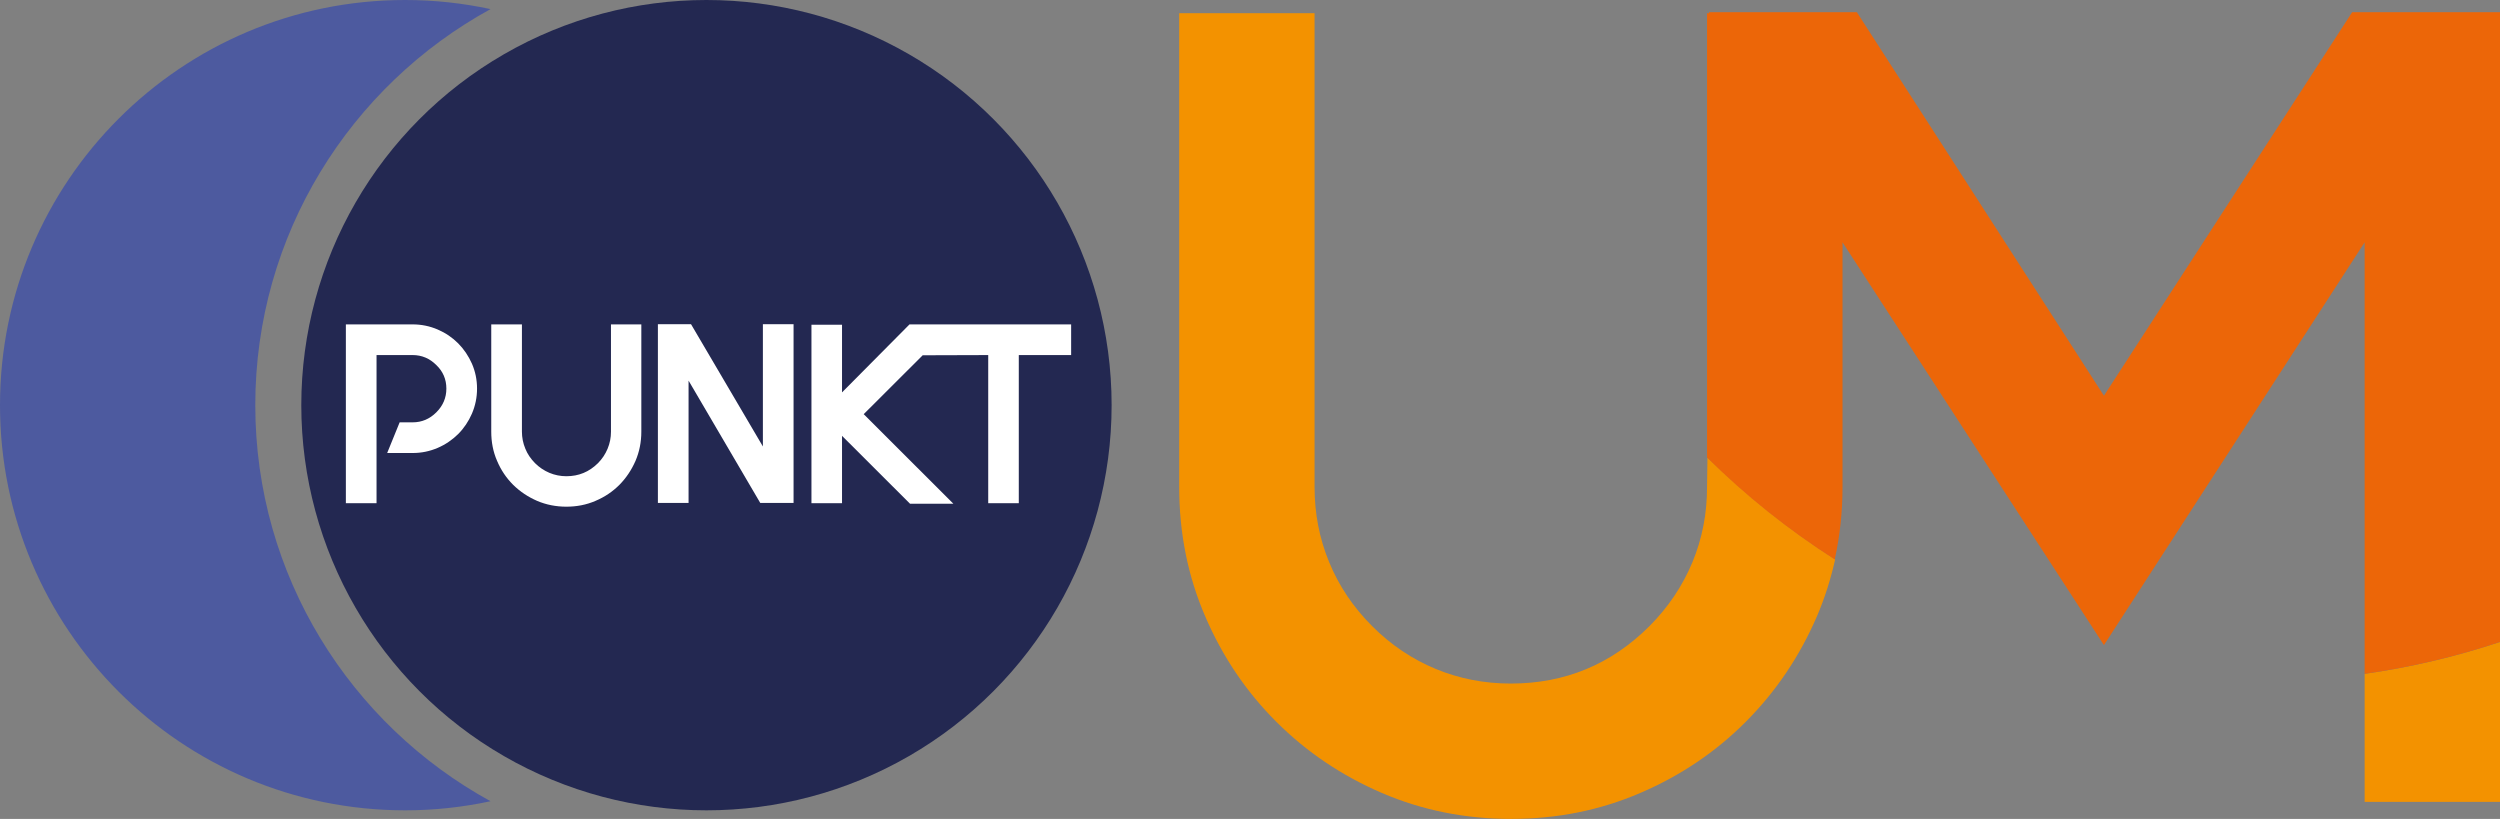 <svg version="1.1" viewBox="0 0 244.53 80.1" xmlns="http://www.w3.org/2000/svg">
 <rect x="0" y="0" width="244.53" height="80.1" fill="#808080" stroke="none"/>
 <circle cx="69.1" cy="39.63" r="39.63" fill="#232851"/>
 <path d="m42.81 32.23c0.77 0.33 1.43 0.78 2 1.35 0.56 0.56 1.01 1.23 1.35 1.99 0.33 0.76 0.5 1.57 0.5 2.44s-0.17 1.68-0.5 2.45c-0.33 0.76-0.78 1.43-1.35 2-0.57 0.56-1.23 1.02-2 1.35s-1.58 0.5-2.44 0.5h-2.5l1.22-3h1.27c0.9 0 1.67-0.33 2.32-0.98s0.98-1.42 0.98-2.32c0-0.91-0.33-1.68-0.98-2.3-0.65-0.65-1.42-0.98-2.32-0.98h-3.53v14.49h-3v-17.49h6.52c0.88 0 1.69 0.17 2.46 0.5" fill="#fff"/>
 <path d="m62.73 31.73v10.49c0 1.02-0.19 1.97-0.57 2.86-0.39 0.89-0.91 1.67-1.57 2.34-0.67 0.67-1.44 1.19-2.34 1.57-0.89 0.39-1.85 0.57-2.86 0.57s-1.97-0.19-2.86-0.57c-0.89-0.39-1.67-0.91-2.34-1.57-0.67-0.67-1.19-1.44-1.57-2.34-0.39-0.89-0.57-1.85-0.57-2.86v-10.49h3v10.49c0 0.58 0.11 1.13 0.33 1.66 0.21 0.53 0.53 0.99 0.95 1.42 0.41 0.41 0.89 0.73 1.41 0.95 0.53 0.22 1.08 0.33 1.66 0.33 1.2 0 2.22-0.42 3.08-1.27 0.41-0.41 0.73-0.89 0.95-1.42s0.33-1.08 0.33-1.66v-10.5z" fill="#fff"/>
 <polygon points="67.35 49.19 64.35 49.19 64.35 31.71 67.59 31.71 74.62 43.67 74.62 31.71 77.62 31.71 77.62 49.19 74.36 49.19 67.35 37.23" fill="#fff"/>
 <polygon points="82.36 31.76 79.37 31.76 79.37 49.22 82.36 49.22 82.36 42.63 89.01 49.27 93.25 49.27 84.48 40.51 90.25 34.75 96.66 34.73 96.66 49.22 99.65 49.22 99.65 34.73 104.77 34.73 104.77 31.73 99.65 31.73 96.66 31.73 88.96 31.73 82.36 38.38" fill="#fff"/>
 <path d="m166.97 47.65c0 2.58-0.47 5.02-1.43 7.34-0.96 2.31-2.36 4.4-4.19 6.24-3.76 3.76-8.28 5.63-13.58 5.63-2.58 0-5.02-0.47-7.34-1.43-2.31-0.96-4.4-2.36-6.23-4.2-1.84-1.84-3.24-3.92-4.19-6.24-0.96-2.32-1.43-4.77-1.43-7.34v-46.36h-13.24v46.35c0 4.48 0.84 8.7 2.54 12.64 1.69 3.94 4.01 7.38 6.96 10.32 2.95 2.95 6.38 5.26 10.32 6.96 3.93 1.69 8.14 2.54 12.64 2.54 4.49 0 8.7-0.84 12.64-2.54 3.94-1.69 7.38-4.01 10.32-6.96s5.26-6.38 6.96-10.32c0.77-1.79 1.35-3.65 1.78-5.56-4.51-2.88-8.69-6.24-12.49-9.97z" fill="#f39200"/>
 <path d="m231.29 78.43h13.24v-15.64c-4.26 1.42-8.69 2.47-13.24 3.12z" fill="#f39200"/>
 <path d="m230.07 1.19-24.28 37.52-24.17-37.52h-14.46v0.11h-0.19v43.45c3.79 3.75 7.98 7.09 12.49 9.97 0.5-2.28 0.76-4.63 0.76-7.08v-23.94l25.57 39.4 25.5-39.4v42.21c4.55-0.65 8.99-1.7 13.24-3.12v-61.6z" fill="#ec6608"/>
 <rect x="166.97" y="1.19" width="77.56" height="64.72" fill="none"/>
 <path d="m24.97 39.63c0-16.68 9.31-31.24 23.01-38.74-2.7-0.58-5.49-0.89-8.35-0.89-21.89 0-39.63 17.74-39.63 39.63s17.74 39.63 39.63 39.63c2.87 0 5.65-0.31 8.35-0.89-13.7-7.51-23.01-22.06-23.01-38.74z" fill="#4d5a9f"/>
</svg>
